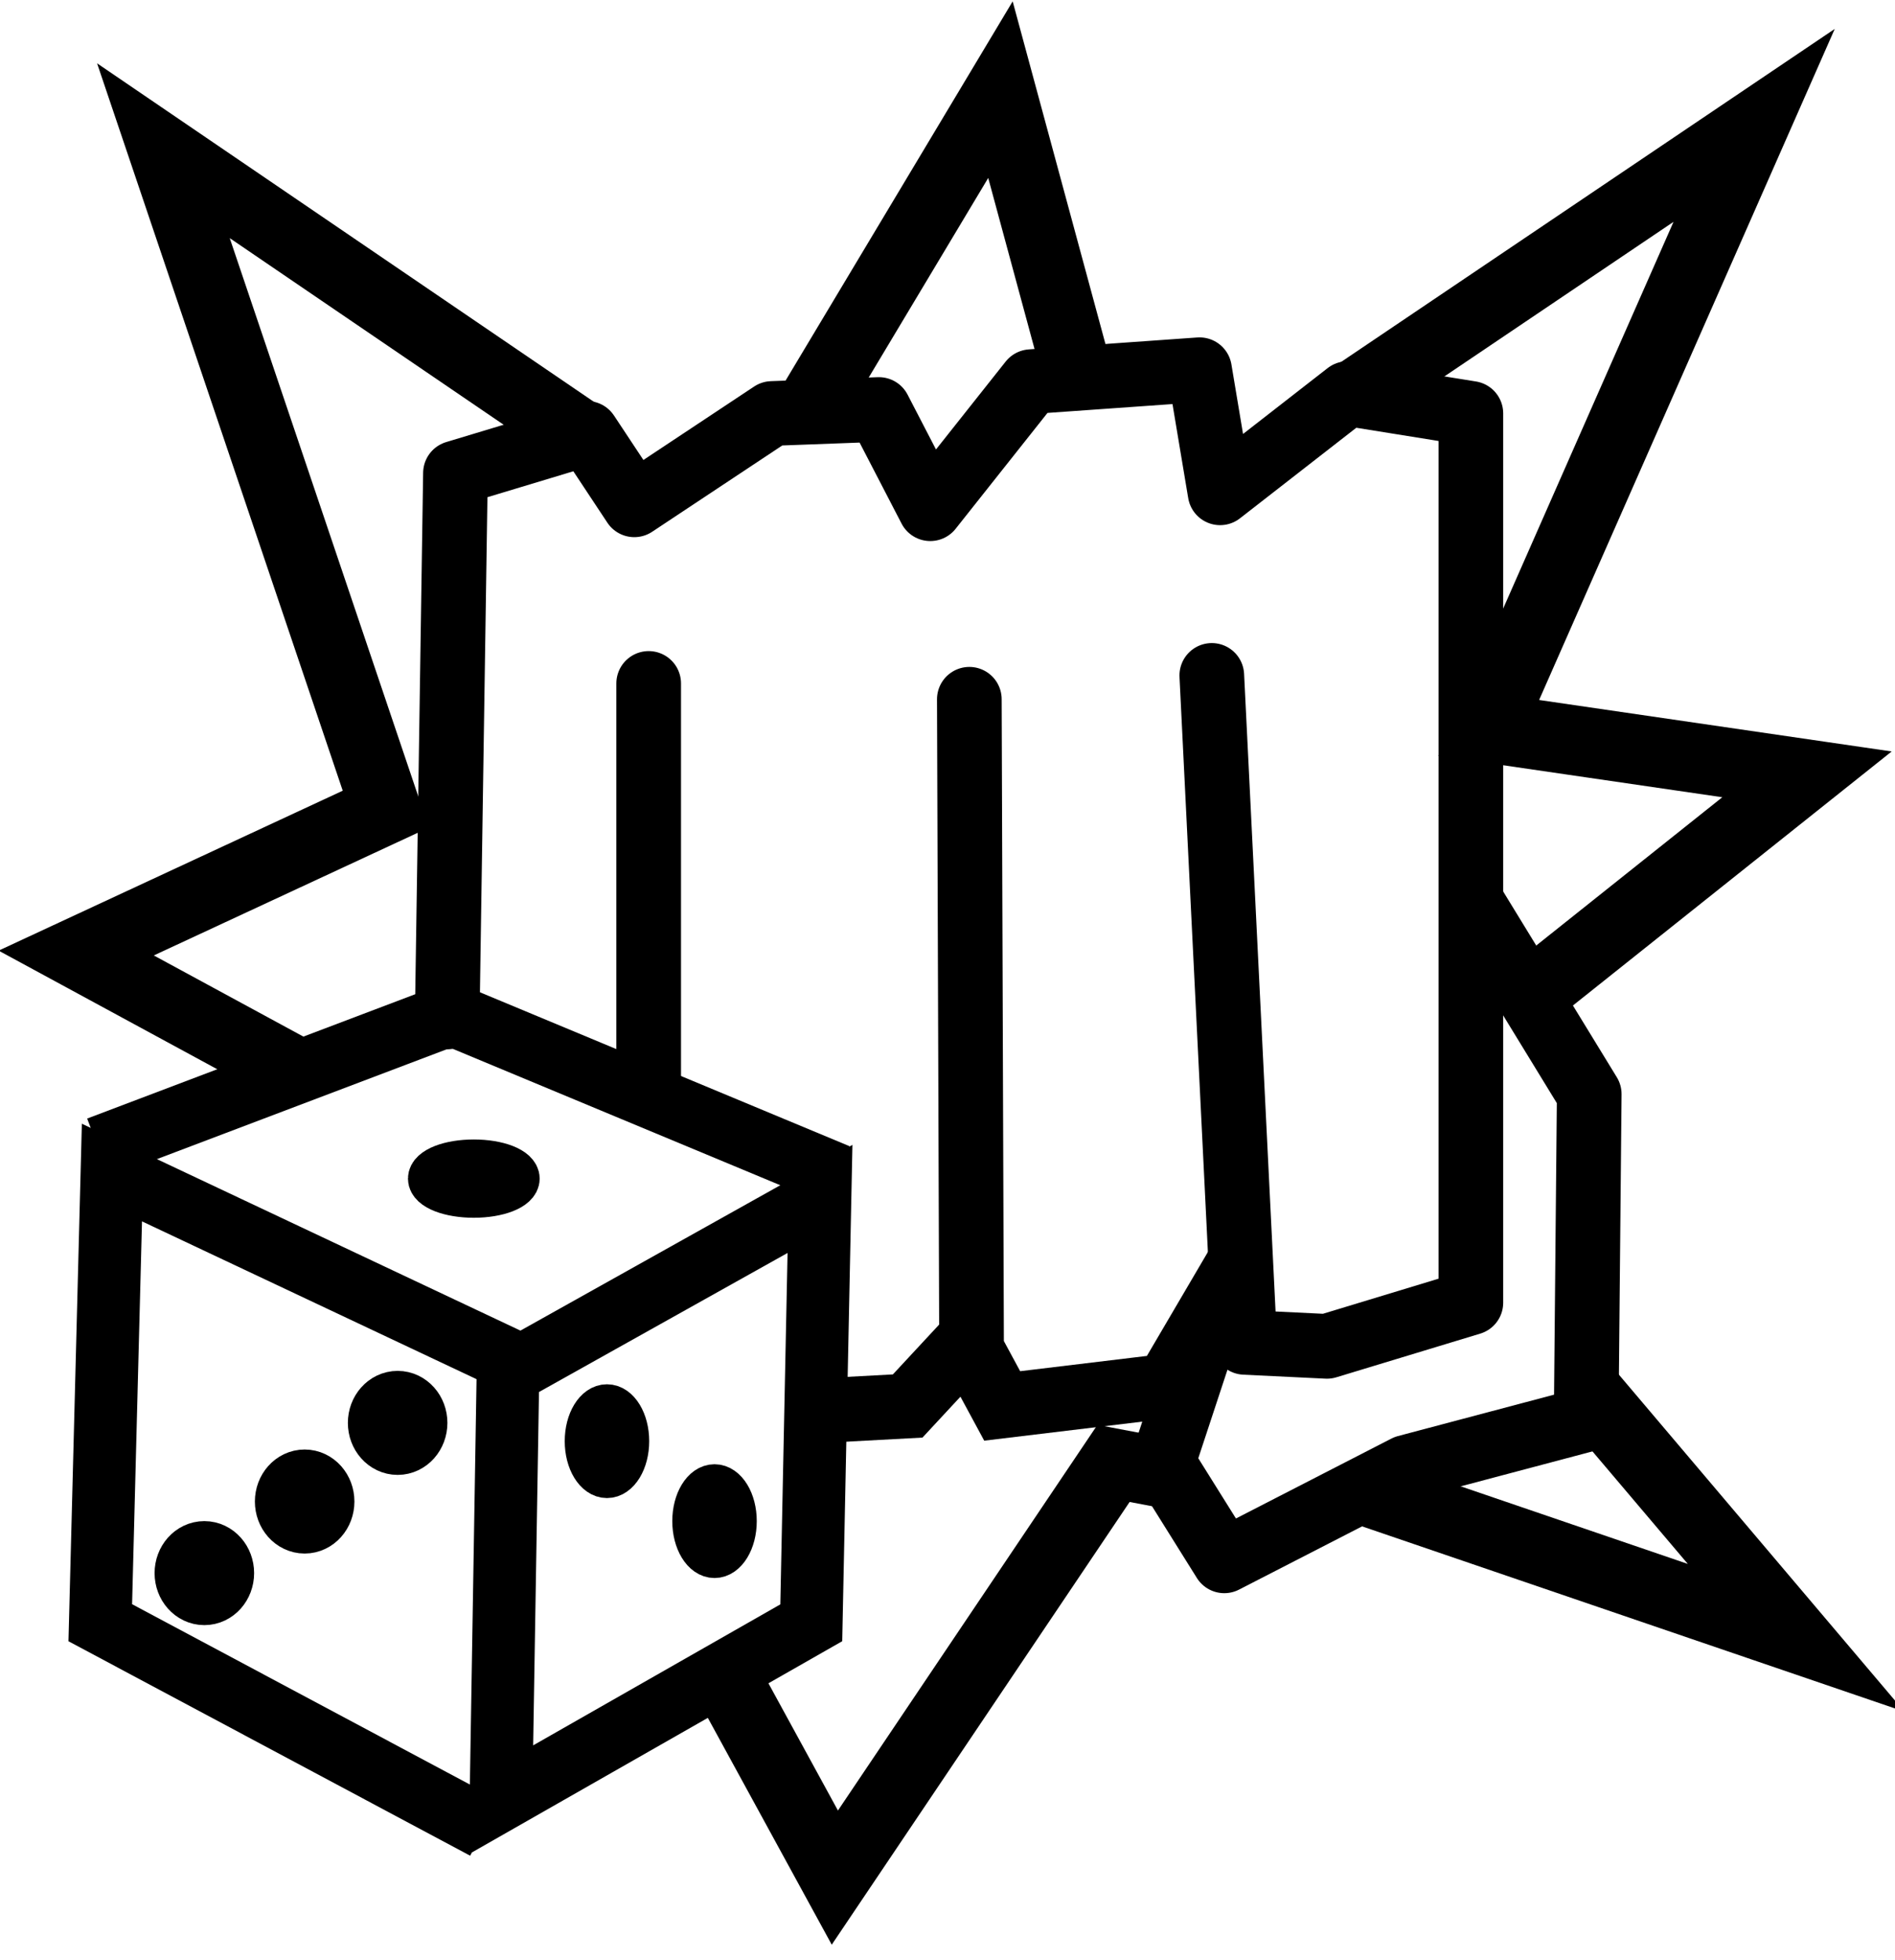 <?xml version="1.0" encoding="UTF-8" standalone="no"?>
<!-- Created with Inkscape (http://www.inkscape.org/) -->

<svg
   xmlns:dc="http://purl.org/dc/elements/1.1/"
   xmlns:cc="http://creativecommons.org/ns#"
   xmlns:rdf="http://www.w3.org/1999/02/22-rdf-syntax-ns#"
   xmlns:svg="http://www.w3.org/2000/svg"
   xmlns="http://www.w3.org/2000/svg"
   xmlns:sodipodi="http://sodipodi.sourceforge.net/DTD/sodipodi-0.dtd"
   xmlns:inkscape="http://www.inkscape.org/namespaces/inkscape"
   width="7.667mm"
   height="7.928mm"
   viewBox="0 0 27.166 28.092"
   id="svg3336"
   version="1.1"
   inkscape:version="0.91 r13725"
   sodipodi:docname="RollToHitAndDamage.svg"
   inkscape:export-filename="C:\Users\KlaKlaKla\source\repos\DndBattleHelper\DndBattleHelper\Icons\Save.png"
   inkscape:export-xdpi="90"
   inkscape:export-ydpi="90">
  <defs
     id="defs3338">
    <inkscape:path-effect
       effect="spiro"
       id="path-effect4350"
       is_visible="true" />
    <inkscape:path-effect
       effect="spiro"
       id="path-effect4346"
       is_visible="true" />
    <inkscape:path-effect
       effect="spiro"
       id="path-effect4342"
       is_visible="true" />
    <inkscape:path-effect
       effect="spiro"
       id="path-effect4338"
       is_visible="true" />
    <inkscape:path-effect
       effect="spiro"
       id="path-effect3429"
       is_visible="true" />
    <inkscape:path-effect
       effect="spiro"
       id="path-effect3425"
       is_visible="true" />
    <inkscape:path-effect
       effect="spiro"
       id="path-effect3403"
       is_visible="true" />
    <inkscape:path-effect
       effect="spiro"
       id="path-effect3399"
       is_visible="true" />
    <inkscape:path-effect
       effect="spiro"
       id="path-effect3395"
       is_visible="true" />
    <inkscape:path-effect
       effect="spiro"
       id="path-effect3391"
       is_visible="true" />
    <inkscape:path-effect
       effect="spiro"
       id="path-effect4822"
       is_visible="true" />
    <inkscape:path-effect
       effect="spiro"
       id="path-effect4274"
       is_visible="true" />
    <inkscape:path-effect
       effect="spiro"
       id="path-effect4240"
       is_visible="true" />
    <inkscape:path-effect
       effect="spiro"
       id="path-effect4236"
       is_visible="true" />
    <inkscape:path-effect
       effect="spiro"
       id="path-effect4232"
       is_visible="true" />
    <inkscape:path-effect
       effect="spiro"
       id="path-effect4228"
       is_visible="true" />
    <inkscape:path-effect
       effect="spiro"
       id="path-effect4224"
       is_visible="true" />
    <inkscape:path-effect
       effect="spiro"
       id="path-effect4220"
       is_visible="true" />
    <inkscape:path-effect
       effect="spiro"
       id="path-effect4216"
       is_visible="true" />
    <inkscape:path-effect
       effect="spiro"
       id="path-effect4208"
       is_visible="true" />
    <inkscape:path-effect
       effect="spiro"
       id="path-effect4204"
       is_visible="true" />
    <inkscape:path-effect
       effect="spiro"
       id="path-effect4200"
       is_visible="true" />
    <inkscape:path-effect
       effect="spiro"
       id="path-effect4176"
       is_visible="true" />
    <inkscape:path-effect
       effect="spiro"
       id="path-effect3365"
       is_visible="true" />
    <inkscape:path-effect
       effect="spiro"
       id="path-effect3361"
       is_visible="true" />
    <inkscape:path-effect
       effect="spiro"
       id="path-effect3357"
       is_visible="true" />
    <inkscape:path-effect
       effect="spiro"
       id="path-effect3353"
       is_visible="true" />
    <inkscape:path-effect
       effect="spiro"
       id="path-effect3349"
       is_visible="true" />
    <inkscape:path-effect
       effect="spiro"
       id="path-effect3458"
       is_visible="true" />
    <inkscape:path-effect
       effect="spiro"
       id="path-effect3454"
       is_visible="true" />
    <inkscape:path-effect
       effect="spiro"
       id="path-effect3450"
       is_visible="true" />
    <inkscape:path-effect
       effect="spiro"
       id="path-effect3446"
       is_visible="true" />
    <inkscape:path-effect
       effect="spiro"
       id="path-effect3442"
       is_visible="true" />
    <inkscape:path-effect
       effect="spiro"
       id="path-effect3438"
       is_visible="true" />
    <inkscape:path-effect
       effect="spiro"
       id="path-effect3434"
       is_visible="true" />
    <inkscape:path-effect
       effect="spiro"
       id="path-effect3430"
       is_visible="true" />
    <inkscape:path-effect
       effect="spiro"
       id="path-effect3426"
       is_visible="true" />
    <inkscape:path-effect
       effect="spiro"
       id="path-effect3420"
       is_visible="true" />
    <inkscape:path-effect
       effect="spiro"
       id="path-effect3414"
       is_visible="true" />
    <inkscape:path-effect
       effect="spiro"
       id="path-effect4176-0"
       is_visible="true" />
    <inkscape:path-effect
       effect="spiro"
       id="path-effect4176-0-8"
       is_visible="true" />
    <inkscape:path-effect
       effect="spiro"
       id="path-effect4176-0-9"
       is_visible="true" />
    <inkscape:path-effect
       effect="spiro"
       id="path-effect4822-2"
       is_visible="true" />
    <inkscape:path-effect
       effect="spiro"
       id="path-effect4822-6"
       is_visible="true" />
    <inkscape:path-effect
       effect="spiro"
       id="path-effect4822-67"
       is_visible="true" />
    <inkscape:path-effect
       effect="spiro"
       id="path-effect4204-2"
       is_visible="true" />
    <inkscape:path-effect
       effect="spiro"
       id="path-effect5031"
       is_visible="true" />
    <inkscape:path-effect
       effect="spiro"
       id="path-effect5027"
       is_visible="true" />
    <inkscape:path-effect
       effect="spiro"
       id="path-effect5023"
       is_visible="true" />
    <inkscape:path-effect
       effect="spiro"
       id="path-effect5019"
       is_visible="true" />
    <inkscape:path-effect
       effect="spiro"
       id="path-effect4999"
       is_visible="true" />
    <inkscape:path-effect
       effect="spiro"
       id="path-effect4350-2"
       is_visible="true" />
    <inkscape:path-effect
       effect="spiro"
       id="path-effect4346-0"
       is_visible="true" />
  </defs>
  <sodipodi:namedview
     id="base"
     pagecolor="#ffffff"
     bordercolor="#666666"
     borderopacity="1.0"
     inkscape:pageopacity="0.0"
     inkscape:pageshadow="2"
     inkscape:zoom="11.313709"
     inkscape:cx="11.741024"
     inkscape:cy="29.910373"
     inkscape:document-units="px"
     inkscape:current-layer="layer1"
     showgrid="false"
     inkscape:window-width="958"
     inkscape:window-height="1008"
     inkscape:window-x="953"
     inkscape:window-y="0"
     inkscape:window-maximized="0"
     fit-margin-top="0"
     fit-margin-left="0"
     fit-margin-right="0"
     fit-margin-bottom="0"
     showguides="false" />
  <g
     inkscape:groupmode="layer"
     id="layer2"
     inkscape:label="Layer 2"
     transform="translate(0.155,1.056)" />
  <g
     inkscape:label="Layer 1"
     inkscape:groupmode="layer"
     id="layer1"
     transform="translate(-241.198,-58.668)">
    <path
       style="fill:none;fill-rule:evenodd;stroke:#000000;stroke-width:1px;stroke-linecap:butt;stroke-linejoin:miter;stroke-opacity:1"
       d="m 245.43,74.03 -3.14,-1.703 4.438,-2.062 -3.188,-9.437 6.128,4.174 m 3.083,-0.393 2.789,-4.656 1.129,4.168 m 3.871,0.259 5.805,-3.915 -3.805,8.635 4.563,0.666 -3.882,3.093 m 0.764,5.787 2.962,3.495 -6.154,-2.102 m -2.934,-0.265 -0.698,-0.132 -3.995,5.936 -1.588,-2.906"
       id="path4336"
       inkscape:path-effect="#path-effect4338"
       inkscape:original-d="m 245.43018,74.030368 -3.14042,-1.703137 4.4375,-2.0625 -3.1875,-9.437499 6.12825,4.174016 m 3.08319,-0.393306 2.78856,-4.65571 1.12856,4.168498 m 3.87103,0.258651 5.80484,-3.915209 -3.80525,8.634878 4.56332,0.665681 -3.88166,3.092831 m 0.76386,5.78715 2.96155,3.495019 -6.15387,-2.101523 m -2.93436,-0.264974 -0.698,-0.132202 -3.99502,5.936199 -1.58805,-2.906004"
       inkscape:connector-curvature="0"
       sodipodi:nodetypes="cccccccccccccccccccc" />
    <path
       style="fill:none;fill-rule:evenodd;stroke:#000000;stroke-width:0.898px;stroke-linecap:butt;stroke-linejoin:miter;stroke-opacity:1"
       d="m 248.149,84.868 -5.514,-2.943 0.167,-6.452 5.681,2.679 -0.104,6.311 4.449,-2.537 0.125,-6.075 -4.386,2.453"
       id="path4344"
       inkscape:path-effect="#path-effect4346-0"
       inkscape:original-d="m 248.14932,84.867652 -5.514,-2.943096 0.16709,-6.45217 5.68109,2.678971 c 19.24006,-5.416418 1.73496,3.503072 -0.10442,6.310676 l 4.44879,-2.537477 0.12532,-6.074851 c -1.46188,0.817696 0.92849,5.642232 -4.38614,2.45258"
       inkscape:connector-curvature="0"
       sodipodi:nodetypes="cccccccc" />
    <path
       style="fill:none;fill-rule:evenodd;stroke:#000000;stroke-width:0.898px;stroke-linecap:butt;stroke-linejoin:miter;stroke-opacity:1"
       d="m 253.204,75.51 -5.541,-2.307 -5.057,1.916"
       id="path4348"
       inkscape:path-effect="#path-effect4350-2"
       inkscape:original-d="m 253.20382,75.510117 -5.54056,-2.306554 -5.05748,1.915502"
       inkscape:connector-curvature="0"
       sodipodi:nodetypes="ccc" />
    <ellipse
       style="fill:#000000;fill-opacity:1;stroke:#000000;stroke-width:0.63;stroke-miterlimit:4;stroke-dasharray:none;stroke-opacity:1"
       id="path4894"
       cx="247.99"
       cy="75.56"
       rx="0.629"
       ry="0.246" />
    <ellipse
       style="fill:#000000;fill-opacity:1;stroke:#000000;stroke-width:0.927;stroke-miterlimit:4;stroke-dasharray:none;stroke-opacity:1"
       id="path4896"
       cx="246.898"
       cy="79.061"
       rx="0.25"
       ry="0.282" />
    <ellipse
       style="fill:#000000;fill-opacity:1;stroke:#000000;stroke-width:0.559;stroke-miterlimit:4;stroke-dasharray:none;stroke-opacity:1"
       id="path4914"
       cx="249.899"
       cy="79.323"
       rx="0.326"
       ry="0.536" />
    <ellipse
       style="fill:#000000;fill-opacity:1;stroke:#000000;stroke-width:0.927;stroke-miterlimit:4;stroke-dasharray:none;stroke-opacity:1"
       id="path4896-3"
       cx="244.127"
       cy="81.214"
       rx="0.25"
       ry="0.282" />
    <ellipse
       style="fill:#000000;fill-opacity:1;stroke:#000000;stroke-width:0.927;stroke-miterlimit:4;stroke-dasharray:none;stroke-opacity:1"
       id="path4896-9"
       cx="245.565"
       cy="80.188"
       rx="0.25"
       ry="0.282" />
    <ellipse
       style="fill:#000000;fill-opacity:1;stroke:#000000;stroke-width:0.559;stroke-miterlimit:4;stroke-dasharray:none;stroke-opacity:1"
       id="path4914-0"
       cx="251.441"
       cy="80.469"
       rx="0.326"
       ry="0.536" />
    <path
       style="fill:none;fill-rule:evenodd;stroke:#000000;stroke-width:0.927px;stroke-linecap:round;stroke-linejoin:round;stroke-opacity:1"
       d="m 247.609,73.243 0.118,-7.795 1.886,-0.569 0.678,1.024 1.974,-1.309 1.532,-0.057 0.737,1.422 1.444,-1.821 2.416,-0.171 0.295,1.764 1.827,-1.422 1.768,0.284 0,12.745 -2.063,0.626 -1.179,-0.057 -0.472,-9.559"
       id="path4997"
       inkscape:path-effect="#path-effect4999"
       inkscape:original-d="m 247.60905,73.242788 0.11788,-7.79512 1.88603,-0.568987 0.67779,1.024176 1.97444,-1.308669 1.5324,-0.0569 0.73673,1.422467 1.44399,-1.820758 2.41648,-0.170696 0.29469,1.763859 1.82709,-1.422467 1.76816,0.284494 0,12.745305 -2.06285,0.625885 -1.17877,-0.0569 -0.47151,-9.558979"
       inkscape:connector-curvature="0"
       sodipodi:nodetypes="cccccccccccccccc" />
    <path
       style="fill:none;fill-rule:evenodd;stroke:#000000;stroke-width:0.927px;stroke-linecap:round;stroke-linejoin:miter;stroke-opacity:1"
       d="m 258.925,76.827 -1.002,1.707 -2.358,0.284 -0.439,-0.812 -0.032,-9.316"
       id="path5017"
       inkscape:path-effect="#path-effect5019"
       inkscape:original-d="m 258.92523,76.827405 -1.00195,1.70696 -2.35754,0.284494 -0.43912,-0.812424 -0.0324,-9.315542"
       inkscape:connector-curvature="0"
       sodipodi:nodetypes="ccccc" />
    <path
       style="fill:none;fill-rule:evenodd;stroke:#000000;stroke-width:0.927px;stroke-linecap:butt;stroke-linejoin:miter;stroke-opacity:1"
       d="m 255.239,77.711 -1.029,1.108 -1.061,0.057"
       id="path5021"
       inkscape:path-effect="#path-effect5023"
       inkscape:original-d="m 255.23949,77.711356 -1.02933,1.107503 -1.06089,0.0569"
       inkscape:connector-curvature="0"
       sodipodi:nodetypes="ccc" />
    <path
       style="fill:none;fill-rule:evenodd;stroke:#000000;stroke-width:0.927px;stroke-linecap:round;stroke-linejoin:miter;stroke-opacity:1"
       d="m 250.497,74.21 0,-5.747"
       id="path5025"
       inkscape:path-effect="#path-effect5027"
       inkscape:original-d="m 250.49704,74.210065 0,-5.746767"
       inkscape:connector-curvature="0" />
    <path
       style="fill:none;fill-rule:evenodd;stroke:#000000;stroke-width:0.927px;stroke-linecap:butt;stroke-linejoin:round;stroke-opacity:1"
       d="m 262.226,71.481 1.755,2.868 -0.044,4.665 -2.58,0.684 -2.608,1.34 -0.881,-1.409 0.53,-1.607"
       id="path5029"
       inkscape:path-effect="#path-effect5031"
       inkscape:original-d="m 262.22579,71.481207 1.75452,2.868065 c 0.15193,1.70088 -2.18116,0.582232 -0.0442,4.66514 l -2.57969,0.683879 -2.60804,1.339616 -0.88054,-1.409267 0.53048,-1.606955"
       inkscape:connector-curvature="0"
       sodipodi:nodetypes="ccccccc" />
  </g>
</svg>
